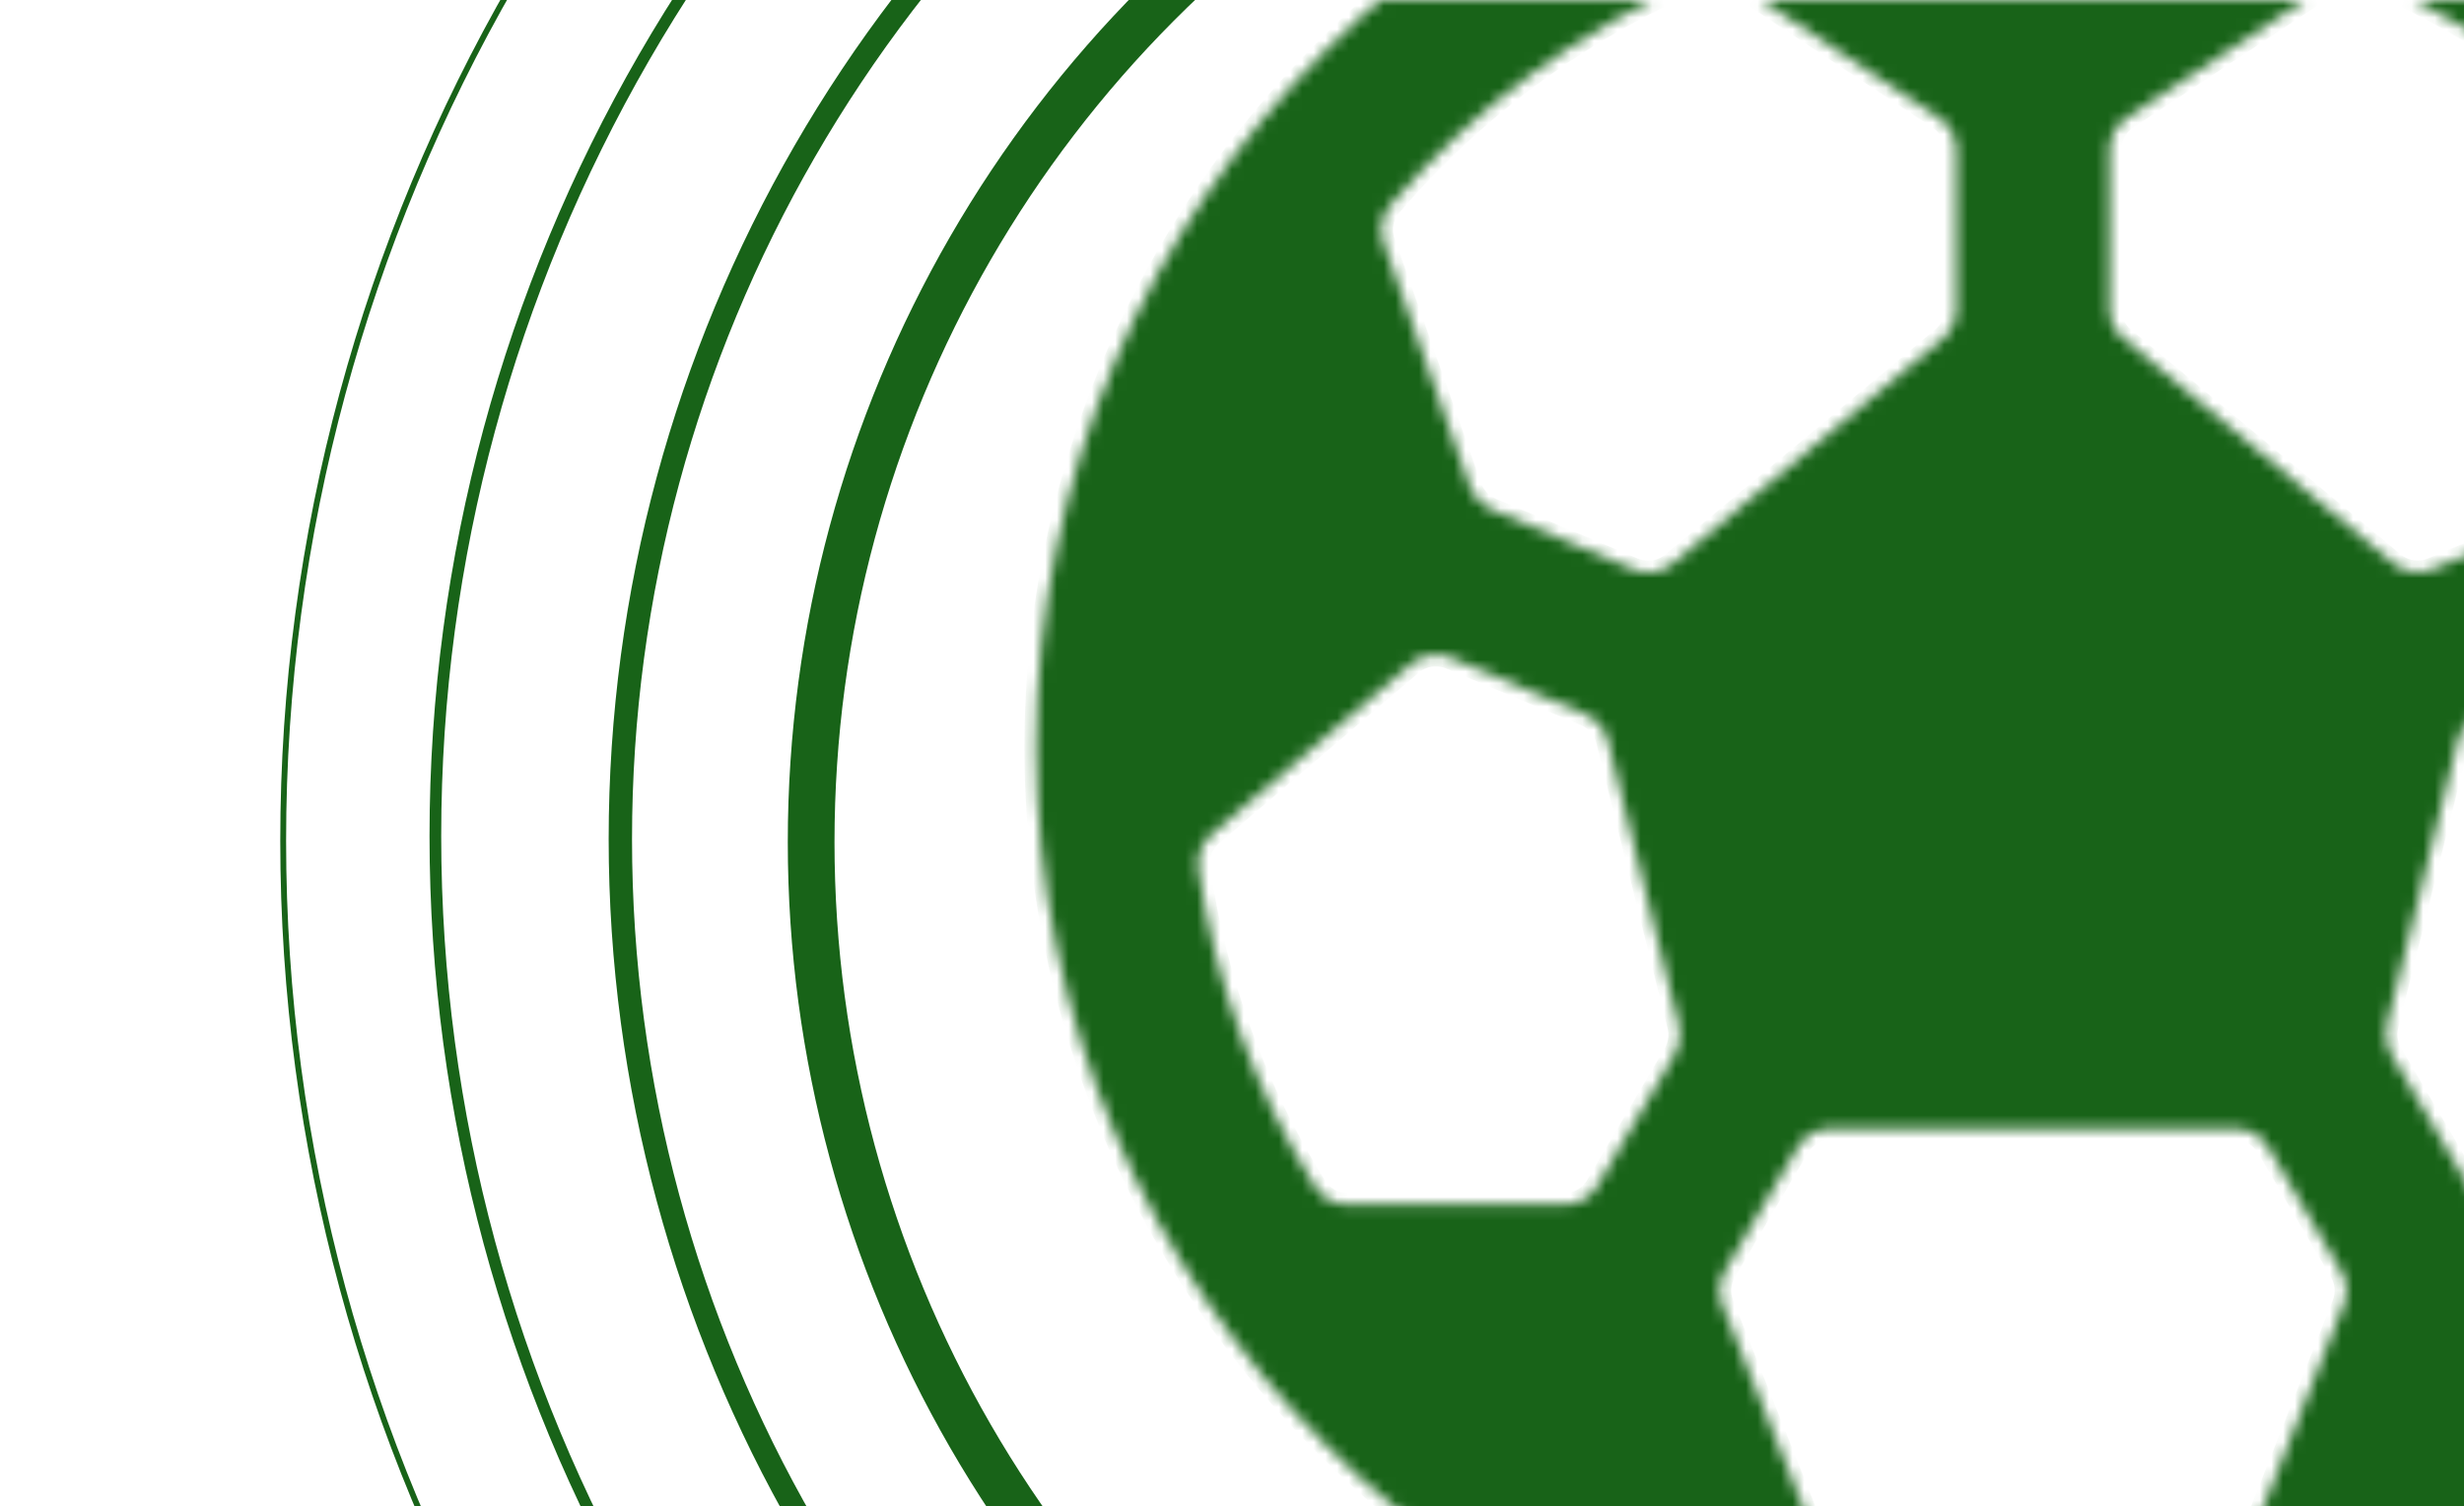 <svg width="211" height="129" viewBox="0 0 211 129" fill="none" xmlns="http://www.w3.org/2000/svg">
<g filter="url(#filter0_d_128_3791)">
<circle cx="171.115" cy="64.115" r="101.654" stroke="#186318" stroke-width="4"/>
</g>
<g filter="url(#filter1_d_128_3791)">
<circle cx="170.853" cy="63.852" r="117.731" stroke="#186318" stroke-width="2"/>
</g>
<g filter="url(#filter2_d_128_3791)">
<circle cx="170.59" cy="63.59" r="133.308" stroke="#186318"/>
</g>
<g filter="url(#filter3_d_128_3791)">
<circle cx="171" cy="64" r="146.75" stroke="#186318" stroke-width="0.5"/>
</g>
<mask id="path-5-inside-1_128_3791" fill="white">
<path d="M174.082 -20.791C127.017 -20.791 88.726 17.254 88.726 64.016C88.726 110.779 127.017 148.824 174.082 148.824C221.147 148.824 259.439 110.779 259.439 64.016C259.439 17.254 221.147 -20.791 174.082 -20.791ZM232.765 103.158H214.208C213.633 103.157 213.068 103.006 212.571 102.72C212.073 102.433 211.66 102.022 211.372 101.528L204.749 90.242C204.313 89.504 204.186 88.625 204.396 87.795L210.494 63.364C210.617 62.872 210.853 62.415 211.184 62.029C211.515 61.643 211.932 61.34 212.402 61.142L223.934 56.29C224.497 56.053 225.116 55.976 225.721 56.07C226.326 56.164 226.892 56.423 227.356 56.82L244.44 71.425C244.861 71.785 245.183 72.246 245.376 72.763C245.569 73.281 245.627 73.839 245.544 74.385C244.129 84.029 240.738 93.282 235.58 101.572C235.289 102.056 234.876 102.456 234.383 102.734C233.889 103.012 233.332 103.158 232.765 103.158ZM124.231 56.323L135.762 61.175C136.232 61.372 136.649 61.676 136.98 62.062C137.312 62.447 137.548 62.904 137.67 63.397L143.768 87.828C143.978 88.658 143.851 89.536 143.415 90.274L136.792 101.528C136.505 102.022 136.091 102.433 135.594 102.72C135.096 103.006 134.531 103.157 133.956 103.158H115.4C114.838 103.159 114.286 103.016 113.796 102.744C113.306 102.472 112.895 102.08 112.601 101.605C107.443 93.315 104.052 84.062 102.637 74.418C102.554 73.872 102.612 73.314 102.805 72.796C102.998 72.278 103.32 71.818 103.741 71.457L120.825 56.853C121.287 56.459 121.85 56.201 122.452 56.108C123.053 56.014 123.669 56.088 124.231 56.323V56.323ZM229.671 20.752L222.255 41.701C222.106 42.13 221.869 42.522 221.559 42.854C221.249 43.186 220.872 43.45 220.454 43.63L208.315 48.739C207.758 48.973 207.147 49.05 206.549 48.96C205.95 48.871 205.389 48.62 204.925 48.233L181.838 28.992C181.469 28.689 181.172 28.309 180.966 27.88C180.76 27.45 180.652 26.981 180.648 26.505V12.814C180.648 12.277 180.782 11.749 181.037 11.276C181.292 10.803 181.66 10.4 182.109 10.102L199.685 -1.534C200.144 -1.838 200.672 -2.023 201.222 -2.071C201.771 -2.118 202.324 -2.028 202.828 -1.807C212.942 2.575 221.917 9.19 229.072 17.535C229.448 17.972 229.701 18.499 229.806 19.064C229.912 19.629 229.865 20.211 229.671 20.752V20.752ZM148.475 -1.534L166.055 10.102C166.505 10.4 166.873 10.803 167.128 11.276C167.382 11.749 167.516 12.277 167.516 12.814V26.505C167.516 26.982 167.411 27.453 167.208 27.884C167.006 28.316 166.71 28.699 166.343 29.005L143.255 48.245C142.792 48.632 142.23 48.883 141.632 48.973C141.034 49.062 140.423 48.985 139.866 48.751L127.711 43.63C127.289 43.453 126.91 43.19 126.597 42.859C126.284 42.527 126.044 42.134 125.893 41.706L118.477 20.756C118.285 20.213 118.24 19.629 118.348 19.063C118.456 18.498 118.713 17.97 119.093 17.535C126.252 9.182 135.234 2.561 145.356 -1.824C145.859 -2.037 146.408 -2.123 146.953 -2.072C147.497 -2.022 148.021 -1.837 148.475 -1.534V-1.534ZM155.579 131.981L147.482 111.721C147.297 111.26 147.22 110.764 147.257 110.269C147.294 109.775 147.444 109.295 147.696 108.867L153.921 98.266C154.208 97.771 154.622 97.36 155.119 97.074C155.617 96.787 156.181 96.636 156.756 96.635H191.408C191.983 96.636 192.548 96.787 193.045 97.074C193.543 97.36 193.956 97.771 194.244 98.266L200.473 108.867C200.725 109.295 200.876 109.774 200.914 110.269C200.951 110.763 200.875 111.26 200.69 111.721L192.651 131.973C192.455 132.468 192.139 132.908 191.732 133.254C191.325 133.6 190.839 133.842 190.316 133.958C179.649 136.391 168.565 136.391 157.897 133.958C157.378 133.84 156.896 133.598 156.492 133.254C156.088 132.909 155.775 132.473 155.579 131.981V131.981Z"/>
</mask>
<path d="M174.082 -20.791C127.017 -20.791 88.726 17.254 88.726 64.016C88.726 110.779 127.017 148.824 174.082 148.824C221.147 148.824 259.439 110.779 259.439 64.016C259.439 17.254 221.147 -20.791 174.082 -20.791ZM232.765 103.158H214.208C213.633 103.157 213.068 103.006 212.571 102.72C212.073 102.433 211.66 102.022 211.372 101.528L204.749 90.242C204.313 89.504 204.186 88.625 204.396 87.795L210.494 63.364C210.617 62.872 210.853 62.415 211.184 62.029C211.515 61.643 211.932 61.34 212.402 61.142L223.934 56.29C224.497 56.053 225.116 55.976 225.721 56.07C226.326 56.164 226.892 56.423 227.356 56.82L244.44 71.425C244.861 71.785 245.183 72.246 245.376 72.763C245.569 73.281 245.627 73.839 245.544 74.385C244.129 84.029 240.738 93.282 235.58 101.572C235.289 102.056 234.876 102.456 234.383 102.734C233.889 103.012 233.332 103.158 232.765 103.158ZM124.231 56.323L135.762 61.175C136.232 61.372 136.649 61.676 136.98 62.062C137.312 62.447 137.548 62.904 137.67 63.397L143.768 87.828C143.978 88.658 143.851 89.536 143.415 90.274L136.792 101.528C136.505 102.022 136.091 102.433 135.594 102.72C135.096 103.006 134.531 103.157 133.956 103.158H115.4C114.838 103.159 114.286 103.016 113.796 102.744C113.306 102.472 112.895 102.08 112.601 101.605C107.443 93.315 104.052 84.062 102.637 74.418C102.554 73.872 102.612 73.314 102.805 72.796C102.998 72.278 103.32 71.818 103.741 71.457L120.825 56.853C121.287 56.459 121.85 56.201 122.452 56.108C123.053 56.014 123.669 56.088 124.231 56.323V56.323ZM229.671 20.752L222.255 41.701C222.106 42.13 221.869 42.522 221.559 42.854C221.249 43.186 220.872 43.45 220.454 43.63L208.315 48.739C207.758 48.973 207.147 49.05 206.549 48.96C205.95 48.871 205.389 48.62 204.925 48.233L181.838 28.992C181.469 28.689 181.172 28.309 180.966 27.88C180.76 27.45 180.652 26.981 180.648 26.505V12.814C180.648 12.277 180.782 11.749 181.037 11.276C181.292 10.803 181.66 10.4 182.109 10.102L199.685 -1.534C200.144 -1.838 200.672 -2.023 201.222 -2.071C201.771 -2.118 202.324 -2.028 202.828 -1.807C212.942 2.575 221.917 9.19 229.072 17.535C229.448 17.972 229.701 18.499 229.806 19.064C229.912 19.629 229.865 20.211 229.671 20.752V20.752ZM148.475 -1.534L166.055 10.102C166.505 10.4 166.873 10.803 167.128 11.276C167.382 11.749 167.516 12.277 167.516 12.814V26.505C167.516 26.982 167.411 27.453 167.208 27.884C167.006 28.316 166.71 28.699 166.343 29.005L143.255 48.245C142.792 48.632 142.23 48.883 141.632 48.973C141.034 49.062 140.423 48.985 139.866 48.751L127.711 43.63C127.289 43.453 126.91 43.19 126.597 42.859C126.284 42.527 126.044 42.134 125.893 41.706L118.477 20.756C118.285 20.213 118.24 19.629 118.348 19.063C118.456 18.498 118.713 17.97 119.093 17.535C126.252 9.182 135.234 2.561 145.356 -1.824C145.859 -2.037 146.408 -2.123 146.953 -2.072C147.497 -2.022 148.021 -1.837 148.475 -1.534V-1.534ZM155.579 131.981L147.482 111.721C147.297 111.26 147.22 110.764 147.257 110.269C147.294 109.775 147.444 109.295 147.696 108.867L153.921 98.266C154.208 97.771 154.622 97.36 155.119 97.074C155.617 96.787 156.181 96.636 156.756 96.635H191.408C191.983 96.636 192.548 96.787 193.045 97.074C193.543 97.36 193.956 97.771 194.244 98.266L200.473 108.867C200.725 109.295 200.876 109.774 200.914 110.269C200.951 110.763 200.875 111.26 200.69 111.721L192.651 131.973C192.455 132.468 192.139 132.908 191.732 133.254C191.325 133.6 190.839 133.842 190.316 133.958C179.649 136.391 168.565 136.391 157.897 133.958C157.378 133.84 156.896 133.598 156.492 133.254C156.088 132.909 155.775 132.473 155.579 131.981V131.981Z" fill="#186318" stroke="#186318" stroke-width="2" mask="url(#path-5-inside-1_128_3791)"/>
<defs>
<filter id="filter0_d_128_3791" x="43.461" y="-55.539" width="255.308" height="255.308" filterUnits="userSpaceOnUse" color-interpolation-filters="sRGB">
<feFlood flood-opacity="0" result="BackgroundImageFix"/>
<feColorMatrix in="SourceAlpha" type="matrix" values="0 0 0 0 0 0 0 0 0 0 0 0 0 0 0 0 0 0 127 0" result="hardAlpha"/>
<feOffset dy="8"/>
<feGaussianBlur stdDeviation="12"/>
<feColorMatrix type="matrix" values="0 0 0 0 0.08 0 0 0 0 0.08 0 0 0 0 0.08 0 0 0 0.16 0"/>
<feBlend mode="normal" in2="BackgroundImageFix" result="effect1_dropShadow_128_3791"/>
<feBlend mode="normal" in="SourceGraphic" in2="effect1_dropShadow_128_3791" result="shape"/>
</filter>
<filter id="filter1_d_128_3791" x="28.122" y="-70.878" width="285.461" height="285.462" filterUnits="userSpaceOnUse" color-interpolation-filters="sRGB">
<feFlood flood-opacity="0" result="BackgroundImageFix"/>
<feColorMatrix in="SourceAlpha" type="matrix" values="0 0 0 0 0 0 0 0 0 0 0 0 0 0 0 0 0 0 127 0" result="hardAlpha"/>
<feOffset dy="8"/>
<feGaussianBlur stdDeviation="12"/>
<feColorMatrix type="matrix" values="0 0 0 0 0.08 0 0 0 0 0.08 0 0 0 0 0.08 0 0 0 0.16 0"/>
<feBlend mode="normal" in2="BackgroundImageFix" result="effect1_dropShadow_128_3791"/>
<feBlend mode="normal" in="SourceGraphic" in2="effect1_dropShadow_128_3791" result="shape"/>
</filter>
<filter id="filter2_d_128_3791" x="12.782" y="-86.217" width="315.615" height="315.615" filterUnits="userSpaceOnUse" color-interpolation-filters="sRGB">
<feFlood flood-opacity="0" result="BackgroundImageFix"/>
<feColorMatrix in="SourceAlpha" type="matrix" values="0 0 0 0 0 0 0 0 0 0 0 0 0 0 0 0 0 0 127 0" result="hardAlpha"/>
<feOffset dy="8"/>
<feGaussianBlur stdDeviation="12"/>
<feColorMatrix type="matrix" values="0 0 0 0 0.08 0 0 0 0 0.08 0 0 0 0 0.08 0 0 0 0.16 0"/>
<feBlend mode="normal" in2="BackgroundImageFix" result="effect1_dropShadow_128_3791"/>
<feBlend mode="normal" in="SourceGraphic" in2="effect1_dropShadow_128_3791" result="shape"/>
</filter>
<filter id="filter3_d_128_3791" x="0" y="-99" width="342" height="342" filterUnits="userSpaceOnUse" color-interpolation-filters="sRGB">
<feFlood flood-opacity="0" result="BackgroundImageFix"/>
<feColorMatrix in="SourceAlpha" type="matrix" values="0 0 0 0 0 0 0 0 0 0 0 0 0 0 0 0 0 0 127 0" result="hardAlpha"/>
<feOffset dy="8"/>
<feGaussianBlur stdDeviation="12"/>
<feColorMatrix type="matrix" values="0 0 0 0 0.08 0 0 0 0 0.08 0 0 0 0 0.08 0 0 0 0.16 0"/>
<feBlend mode="normal" in2="BackgroundImageFix" result="effect1_dropShadow_128_3791"/>
<feBlend mode="normal" in="SourceGraphic" in2="effect1_dropShadow_128_3791" result="shape"/>
</filter>
</defs>
</svg>
